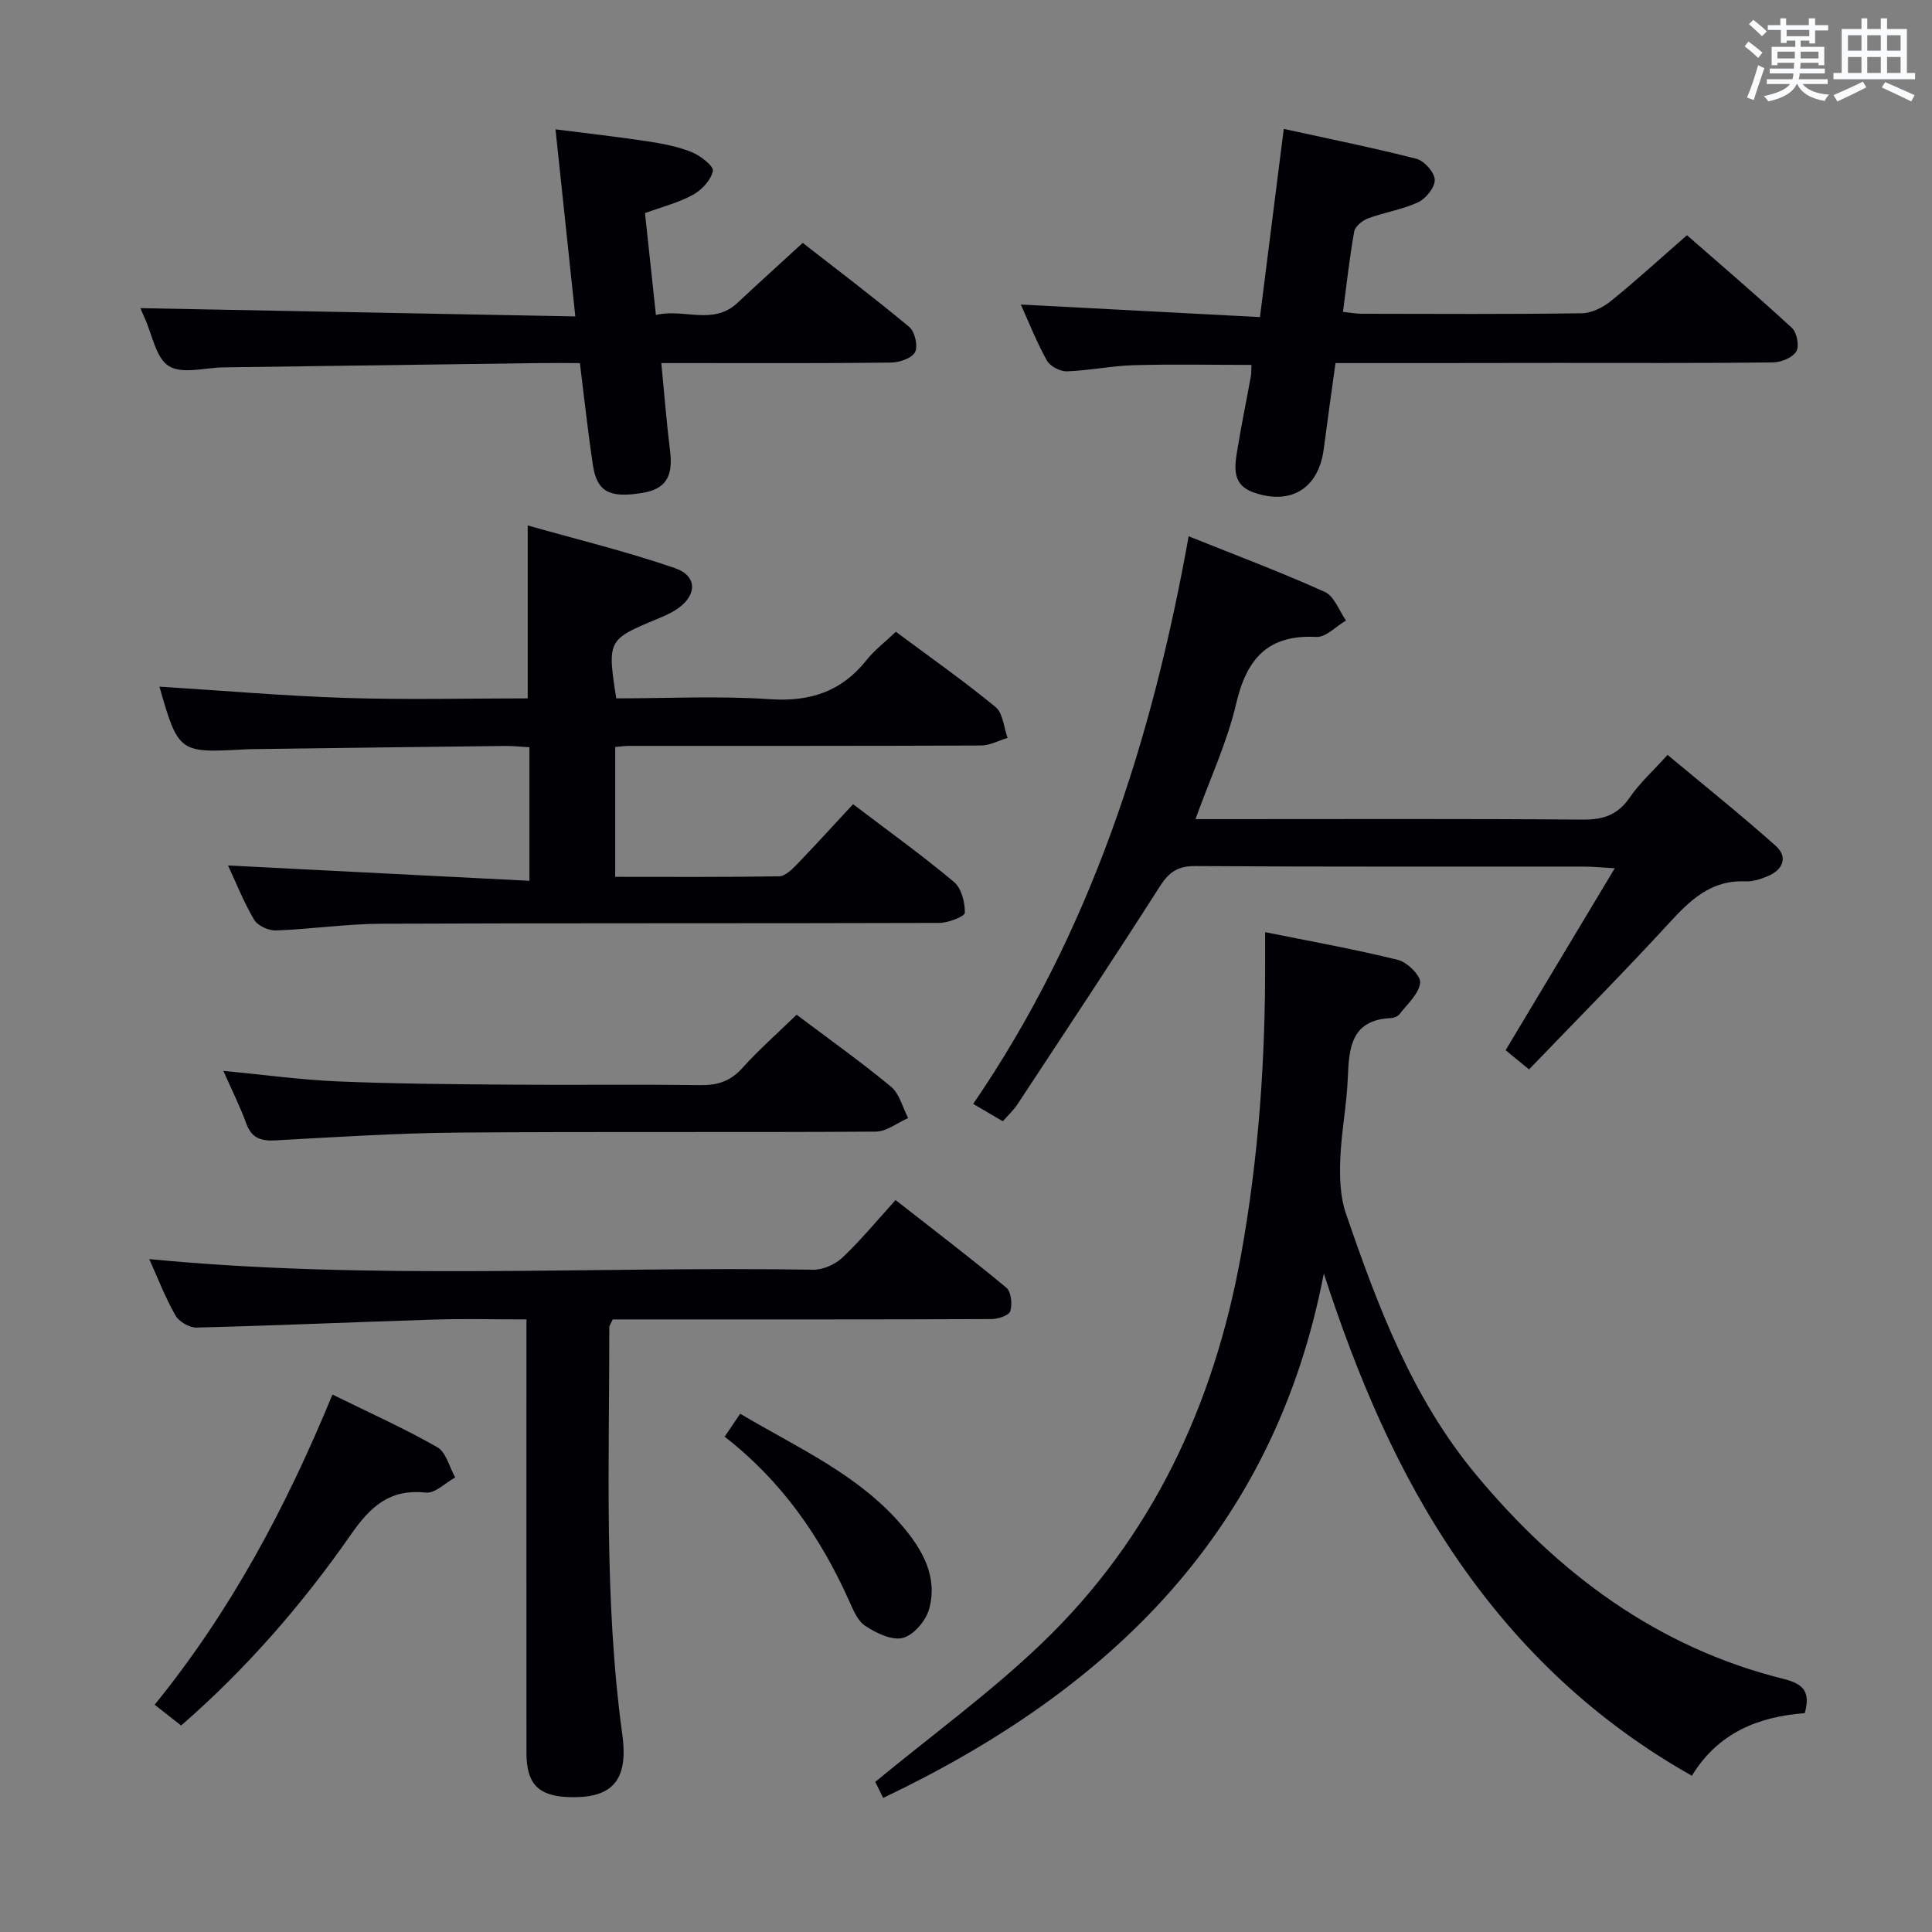 <svg enable-background="new 0 0 400 400" viewBox="0 0 400 400" xmlns="http://www.w3.org/2000/svg"><rect x="0" y="0" width="400" height="400" fill="#808080" stroke="none"/><g fill="#010105"><path d="m274.08 263.67c-10.23 53.22-44.17 86.17-91.23 108.57-.77-1.56-1.46-2.97-1.64-3.32 11.87-9.79 23.88-18.52 34.49-28.7 22.83-21.89 35.58-49.29 41.21-80.21 3.7-20.35 5.1-40.88 5.02-61.53-.01-1.48 0-2.95 0-5.49 9.54 1.93 18.61 3.54 27.52 5.75 1.91.47 4.75 3.3 4.58 4.74-.27 2.3-2.65 4.38-4.25 6.47-.36.47-1.16.8-1.78.83-8.22.37-8.71 6.07-8.95 12.36-.22 5.63-1.35 11.23-1.56 16.86-.14 3.72-.04 7.72 1.15 11.19 6.59 19.21 13.72 38.22 26.96 54.13 17 20.44 37.49 35.77 63.66 42.28 4.34 1.08 5.55 2.8 4.4 7.09-9.49.72-17.9 3.97-23.37 12.96-19.84-11.18-35.59-26.1-48.28-44.42-12.57-18.17-20.99-38.23-27.93-59.56z"/><path d="m33.01 142.16c13.08.82 25.81 1.93 38.56 2.34 12.6.4 25.22.09 37.69.09 0-11.98 0-23.24 0-35.8 10.11 2.87 20.48 5.38 30.51 8.85 4.76 1.65 4.54 5.8.18 8.61-1.25.8-2.65 1.39-4.02 1.96-10.1 4.19-10.22 4.39-8.34 16.38 10.53 0 21.2-.55 31.77.17 8.36.57 14.86-1.57 20.06-8.11 1.64-2.06 3.8-3.7 6.06-5.85 6.96 5.18 14 10.13 20.64 15.58 1.54 1.27 1.7 4.22 2.49 6.4-1.84.55-3.67 1.56-5.51 1.57-24.32.11-48.65.07-72.97.08-.81 0-1.62.13-2.76.23v26.88c11.36 0 22.64.08 33.93-.11 1.22-.02 2.61-1.35 3.6-2.38 3.92-4.06 7.71-8.23 11.72-12.55 7.54 5.73 14.42 10.67 20.89 16.1 1.55 1.3 2.28 4.22 2.25 6.38-.01.75-3.43 2.1-5.29 2.1-38.49.12-76.97.01-115.46.17-7.29.03-14.58 1.12-21.88 1.39-1.52.06-3.78-.98-4.51-2.21-2.18-3.69-3.77-7.73-5.41-11.24 20.71 1.05 41.41 2.1 62.4 3.17 0-10.05 0-18.64 0-27.65-1.83-.1-3.45-.29-5.06-.27-17.48.2-34.95.43-52.43.66-.67.01-1.33.05-2 .08-12.97.72-13.26.51-17.11-13.02z"/><path d="m247.51 169.59h6.26c24.66 0 49.31-.1 73.97.1 4.25.03 7.23-1 9.68-4.58 2.05-2.99 4.82-5.48 7.83-8.82 7.48 6.24 15.09 12.33 22.36 18.8 2.58 2.29 1.62 4.91-1.52 6.27-1.5.65-3.21 1.19-4.8 1.12-7.12-.3-11.42 3.95-15.82 8.74-9.33 10.15-19.05 19.95-28.9 30.19-2.13-1.75-3.59-2.94-4.85-3.98 7.5-12.51 14.78-24.64 22.6-37.67-3.16-.18-4.77-.34-6.37-.34-26.82-.02-53.64.07-80.47-.11-3.7-.03-5.5 1.31-7.4 4.29-9.65 15.12-19.57 30.06-29.43 45.04-.81 1.22-1.92 2.24-3.03 3.51-2-1.18-3.83-2.25-6.13-3.6 24.26-35.44 37-75.14 44.61-117.52 9.86 3.96 19.17 7.45 28.2 11.53 1.95.88 2.94 3.89 4.38 5.91-2.05 1.19-4.16 3.5-6.14 3.4-10.1-.53-14.45 4.57-16.62 13.87-1.82 7.83-5.31 15.27-8.41 23.85z"/><path d="m109 273.17c-6.72 0-12.86-.16-18.98.03-16.45.51-32.89 1.25-49.34 1.66-1.47.04-3.63-1.23-4.36-2.52-2.12-3.73-3.67-7.78-5.42-11.66 45.94 4.45 91.74 1.46 137.48 2.2 2.03.03 4.54-1.1 6.05-2.52 3.74-3.53 7.03-7.54 10.99-11.9 8.22 6.44 15.71 12.13 22.93 18.14 1.01.84 1.27 3.43.81 4.88-.28.89-2.56 1.62-3.95 1.62-24.33.1-48.67.07-73 .07-1.81 0-3.61 0-5.35 0-.35.8-.71 1.23-.71 1.67.02 28.12-1.13 56.29 2.69 84.29 1.3 9.52-2.05 13.32-11.29 12.93-6.13-.26-8.54-2.78-8.55-9.1-.02-27.83-.01-55.67-.01-83.5.01-1.82.01-3.65.01-6.29z"/><path d="m276.5 75.17c-.87 6.32-1.69 12.05-2.43 17.79-1.06 8.18-6.84 11.74-14.62 8.96-4.24-1.52-3.89-4.96-3.35-8.31.84-5.24 1.92-10.44 2.87-15.67.12-.63.07-1.3.13-2.39-8.22 0-16.28-.17-24.34.06-4.63.13-9.24 1.11-13.87 1.27-1.4.05-3.49-1.05-4.15-2.24-2.15-3.88-3.79-8.05-5.39-11.59 16.34.86 32.72 1.72 49.51 2.6 1.7-13.41 3.27-25.85 4.93-38.96 9.51 2.09 18.55 3.9 27.47 6.19 1.62.42 3.72 2.78 3.79 4.31.06 1.55-1.8 3.91-3.4 4.66-3.26 1.54-6.97 2.09-10.38 3.35-1.18.44-2.7 1.65-2.89 2.72-.97 5.38-1.56 10.83-2.33 16.65 1.44.15 2.69.39 3.94.39 15.16.03 30.33.11 45.49-.1 2.04-.03 4.37-1.19 6.02-2.52 5.18-4.18 10.1-8.69 15.77-13.64 6.4 5.6 14.2 12.26 21.74 19.2 1.03.95 1.56 3.83.88 4.89-.83 1.29-3.17 2.24-4.88 2.25-14.83.17-29.66.1-44.49.1-15.17.03-30.32.03-46.02.03z"/><path d="m120.06 75.17c-3.02 0-5.67-.03-8.31 0-21.81.29-43.62.59-65.43.89-3.86.05-8.58 1.46-11.35-.26-2.71-1.67-3.45-6.54-5.04-10.01-.41-.89-.78-1.8-.86-1.99 29.66.56 59.45 1.13 90.04 1.71-1.4-13.23-2.7-25.52-4.1-38.73 6.49.83 12.79 1.53 19.06 2.48 3.1.47 6.27 1.08 9.16 2.24 1.8.73 4.59 2.92 4.37 3.9-.41 1.9-2.33 3.95-4.16 4.95-3 1.64-6.44 2.5-9.9 3.77.75 6.97 1.47 13.69 2.26 21.09 5.86-1.4 11.8 2.25 16.89-2.51 4.25-3.98 8.58-7.89 13.51-12.41 6.82 5.32 14.59 11.19 22.06 17.41 1.15.96 1.84 3.96 1.19 5.21-.67 1.27-3.24 2.14-4.99 2.16-13.83.17-27.66.1-41.49.1-1.79 0-3.59 0-6.05 0 .63 6.5 1.09 12.41 1.82 18.28.64 5.25-.94 7.81-5.74 8.6-6.85 1.13-9.43-.23-10.26-5.85-1.03-6.85-1.77-13.76-2.68-21.03z"/><path d="m46.24 221.71c8.39.8 16.1 1.87 23.83 2.19 11.96.5 23.93.57 35.9.67 12.98.1 25.97-.09 38.95.1 3.59.05 6.29-.78 8.76-3.53 3.43-3.82 7.32-7.23 11.25-11.05 6.39 4.81 13.16 9.62 19.55 14.9 1.76 1.46 2.39 4.29 3.54 6.49-2.23.98-4.45 2.79-6.68 2.81-28.8.19-57.6-.03-86.39.2-12.61.1-25.21.91-37.81 1.61-3.05.17-5.02-.39-6.15-3.48-1.29-3.54-2.98-6.92-4.75-10.91z"/><path d="m68.83 288.73c7.61 3.74 14.85 6.99 21.71 10.9 1.83 1.04 2.5 4.12 3.7 6.26-2.03 1.11-4.18 3.35-6.07 3.14-7.5-.81-11.48 2.88-15.52 8.69-10.08 14.46-21.62 27.76-35.15 39.53-1.81-1.42-3.47-2.73-5.48-4.3 15.68-19.32 27.14-40.71 36.81-64.22z"/><path d="m150.03 297.45c1.2-1.77 2.11-3.11 3.22-4.75 11.9 7.07 24.51 12.58 33.56 23.22 4.19 4.93 7.4 10.56 5.55 17.24-.67 2.4-3.2 5.38-5.43 5.95-2.28.59-5.52-1-7.79-2.49-1.63-1.07-2.55-3.43-3.43-5.38-5.89-13.07-13.85-24.59-25.68-33.79z"/></g><path d="m361.2 9.6.8-1c.9.7 1.9 1.4 2.9 2.3l-.9 1.1c-1-1-2-1.8-2.8-2.4zm.5 10.6c.9-2.1 1.6-4.3 2.3-6.7.4.2.8.4 1.3.6-.7 2.1-1.5 4.3-2.2 6.6zm.4-15.2.9-.9c1 .8 2 1.6 2.8 2.4l-1 1c-.9-.9-1.8-1.7-2.7-2.5zm12.5-1.2h1.2v1.4h2.7v1.1h-2.7v2.7h-1.2v-.6h-1.8v1.3h4.9v3.8h-1.2v-.5h-3.7c0 .4-.1.9-.1 1.2h5.1v1h-5.2c0 .5-.1.9-.2 1.2h6v1h-5.2c1.1 1.3 2.9 2 5.5 2.2-.4.4-.7.8-.9 1.3-2.9-.5-4.8-1.6-5.7-3.5h-.1c-.8 1.7-2.7 2.9-5.9 3.6-.2-.4-.6-.8-.9-1.1 2.8-.6 4.6-1.4 5.4-2.5h-4.8v-1h5.3c.1-.3.2-.7.2-1.2h-4.9v-1h5c0-.4 0-.8.1-1.2h-3.5v.5h-1.2v-3.8h4.9v-1.3h-1.8v.5h-1.2v-2.7h-2.7v-1h2.6v-1.4h1.2v1.4h4.7v-1.4zm-6.6 8.3h3.6c0-.4 0-.9 0-1.4h-3.6zm1.9-4.6h4.7v-1.3h-4.7zm6.6 3.2h-3.7v1.4h3.7z" fill="#fafbfc"/><path d="m385.3 3.8h1.3v2.2h2.8v-2.2h1.3v2.2h4.1v9.1h1.7v1.3h-16.9v-1.3h1.7v-9.1h4.1v-2.2zm.4 13.1.7 1.2c-1.8.9-3.8 1.9-6 2.9-.2-.4-.5-.8-.8-1.3 2.3-1 4.3-1.9 6.1-2.8zm-3.1-6.4h2.8v-3.2h-2.8zm0 4.6h2.8v-3.3h-2.8zm4-4.6h2.8v-3.2h-2.8zm0 4.6h2.8v-3.3h-2.8zm3.7 1.9c2.1.9 4.1 1.8 6.1 2.7l-.7 1.3c-2.2-1.1-4.2-2-6.1-2.9zm3.2-9.7h-2.8v3.2h2.8zm-2.8 7.8h2.8v-3.3h-2.8z" fill="#fafbfc"/></svg>
